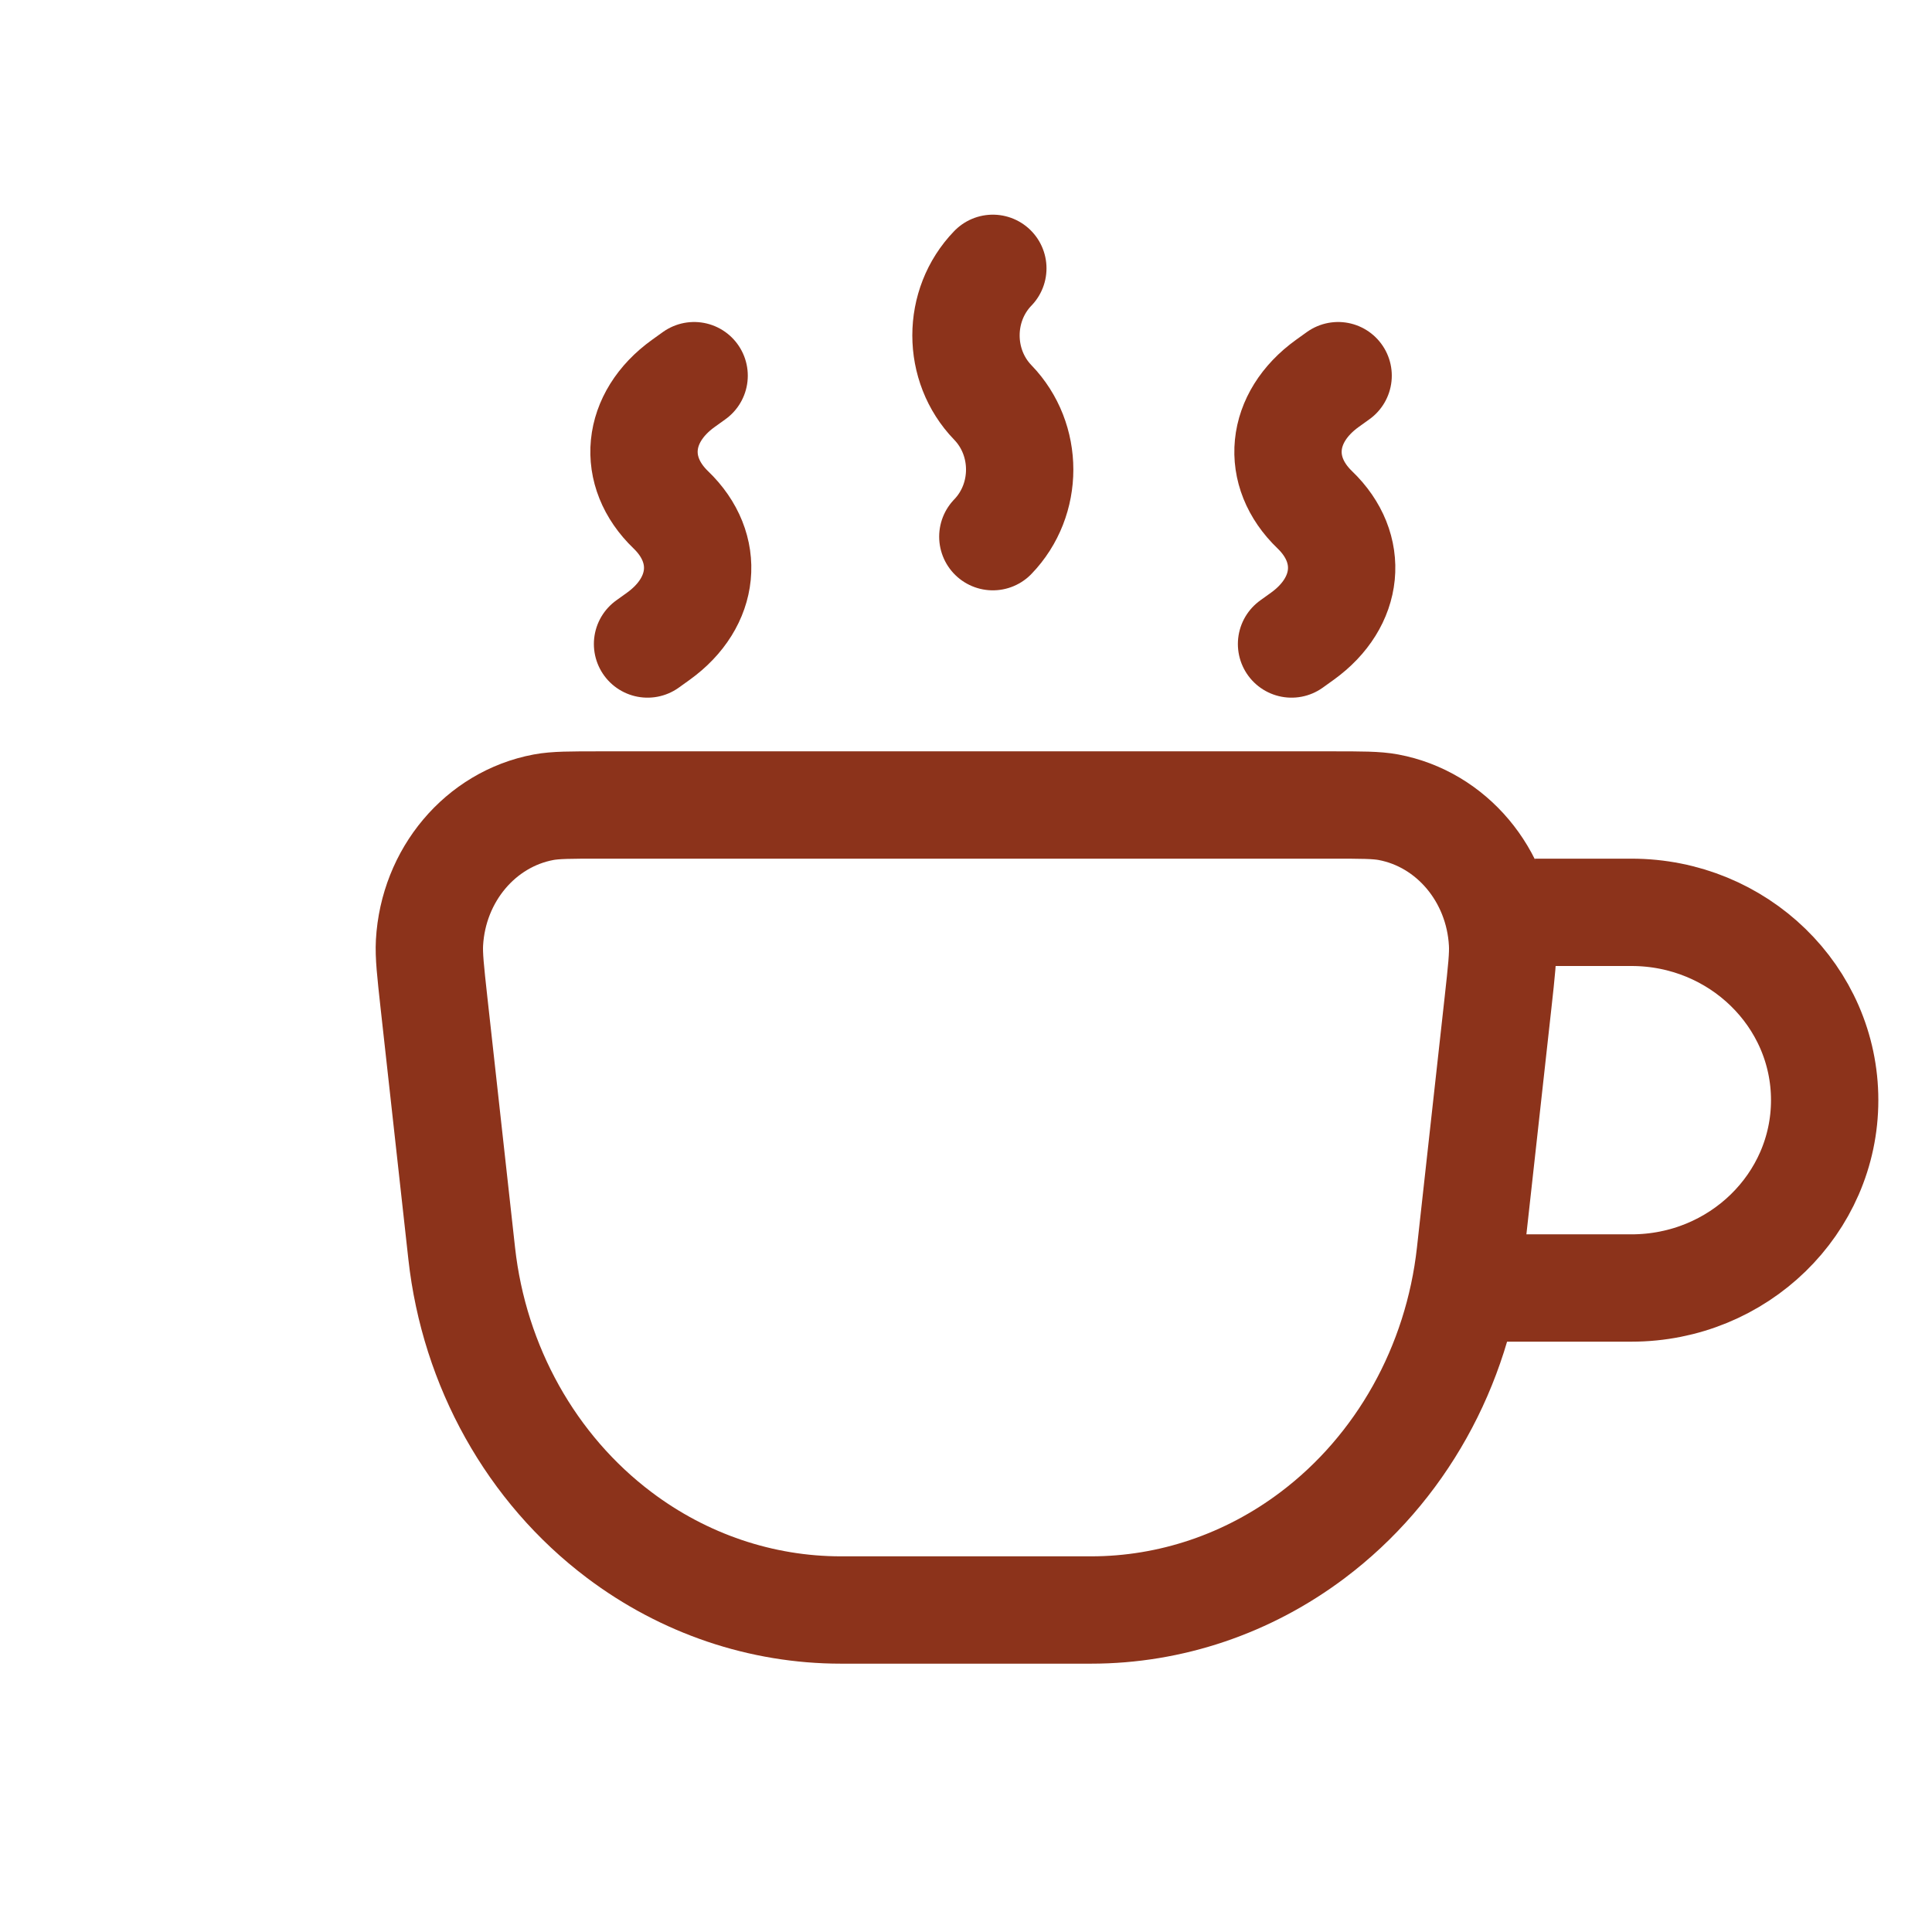 
<svg width="36" height="36" viewBox="0 0 36 36" fill="none" xmlns="http://www.w3.org/2000/svg">
<path d="M8.086 18.679C8.022 18.096 7.99 17.805 8.003 17.565C8.074 16.306 8.952 15.263 10.127 15.042C10.351 15 10.629 15 11.183 15H24.817C25.372 15 25.649 15 25.873 15.042C27.048 15.263 27.926 16.306 27.997 17.565C28.011 17.805 27.978 18.096 27.914 18.679L27.397 23.353C27.164 25.463 26.097 27.37 24.461 28.603C23.255 29.512 21.812 30 20.331 30H15.669C14.188 30 12.745 29.512 11.539 28.603C9.903 27.37 8.836 25.463 8.603 23.353L8.086 18.679Z" stroke="#8C331B" stroke-width="2"/>
<path d="M28 24H30.4C32.388 24 34 22.433 34 20.5C34 18.567 32.388 17 30.4 17H28.6" stroke="#8C331B" stroke-width="2"/>
<path d="M18.5 5C17.833 5.69 17.833 6.81 18.5 7.5C19.167 8.19 19.167 9.31 18.5 10" stroke="#8C331B" stroke-width="2" stroke-linecap="round" stroke-linejoin="round"/>
<path d="M12.066 12L12.268 11.855C13.148 11.221 13.246 10.217 12.5 9.5C11.754 8.783 11.852 7.779 12.732 7.145L12.934 7" stroke="#8C331B" stroke-width="2" stroke-linecap="round" stroke-linejoin="round"/>
<path d="M24.066 12L24.268 11.855C25.148 11.221 25.246 10.217 24.5 9.5C23.753 8.783 23.853 7.779 24.732 7.145L24.934 7" stroke="#8C331B" stroke-width="2" stroke-linecap="round" stroke-linejoin="round"/>
</svg>
